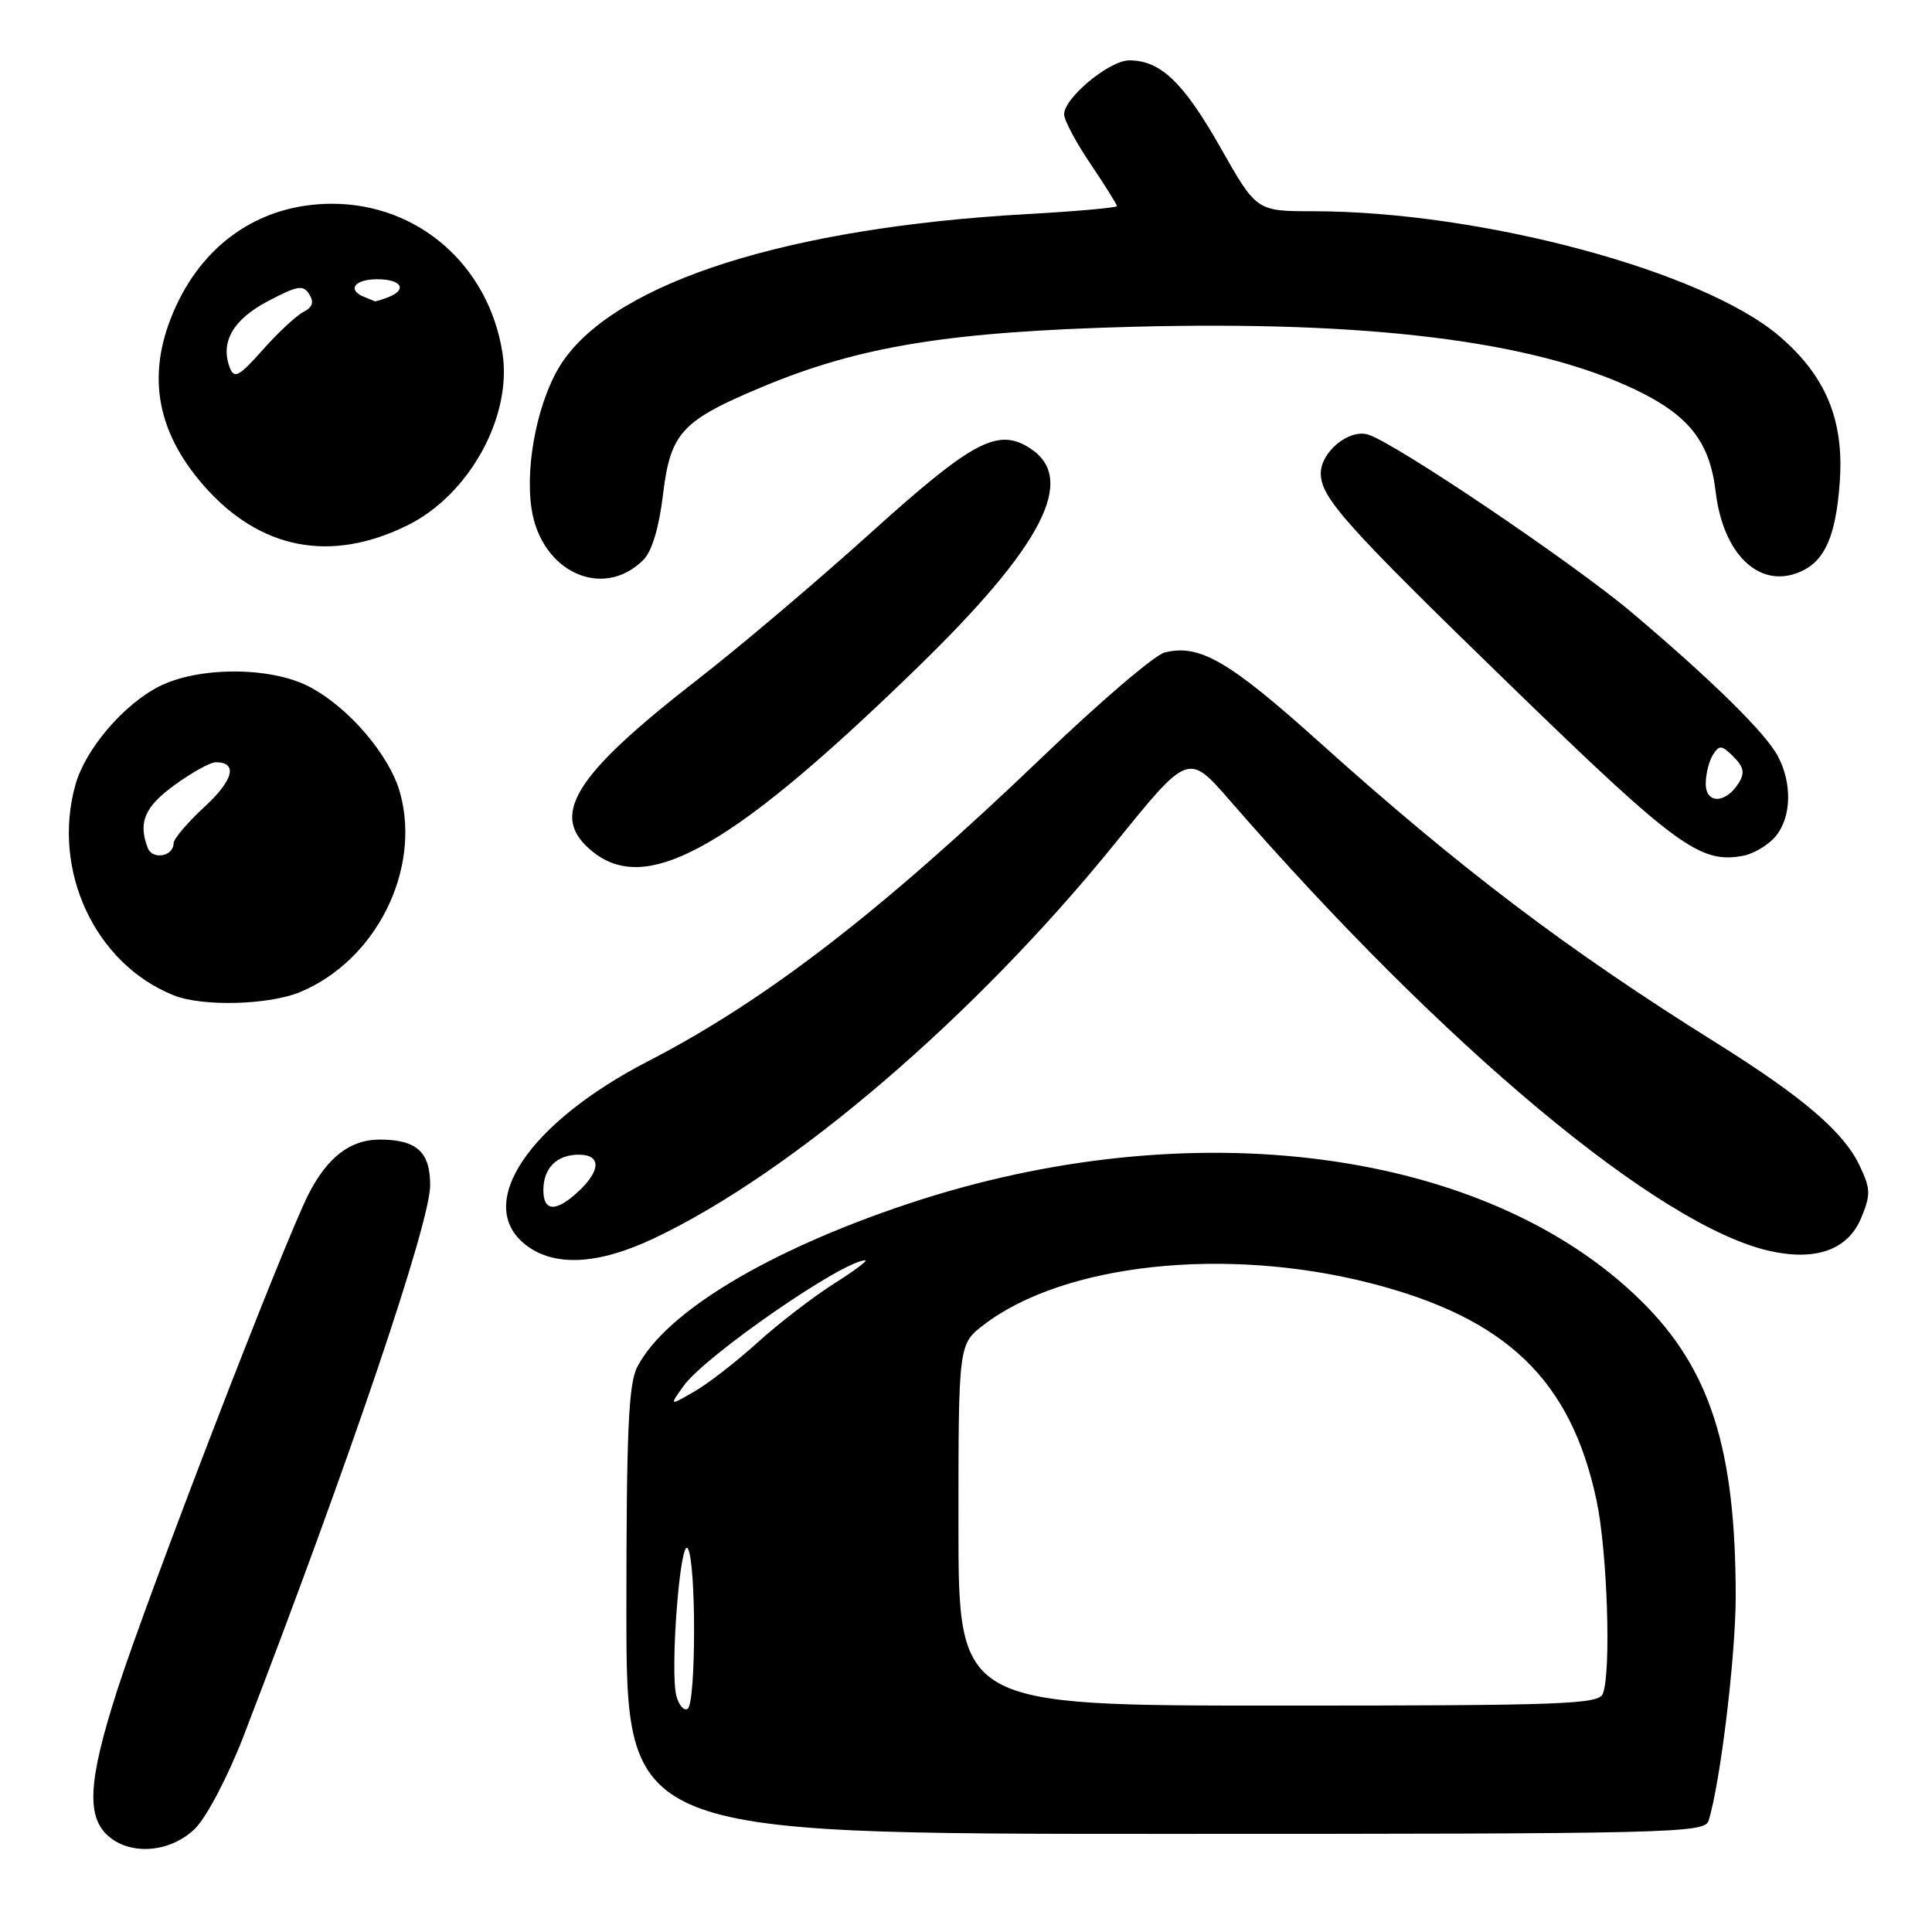 <?xml version="1.0" encoding="UTF-8" standalone="no"?>
<!DOCTYPE svg PUBLIC "-//W3C//DTD SVG 1.1//EN" "http://www.w3.org/Graphics/SVG/1.1/DTD/svg11.dtd" >
<svg xmlns="http://www.w3.org/2000/svg" xmlns:xlink="http://www.w3.org/1999/xlink" version="1.1" viewBox="0 0 256 256">
 <g >
 <path fill="currentColor"
d=" M 25.89 242.25 C 27.41 240.73 30.26 235.27 32.29 230.00 C 46.35 193.49 57.00 162.05 57.00 157.04 C 57.00 152.62 55.20 151.00 50.29 151.00 C 46.43 151.00 43.38 153.34 40.90 158.20 C 37.60 164.66 19.59 211.36 15.52 224.00 C 11.58 236.27 11.37 241.05 14.70 243.57 C 17.79 245.91 22.84 245.31 25.89 242.25 Z  M 226.40 241.25 C 227.97 236.17 229.99 219.37 229.99 211.50 C 229.98 191.90 226.60 181.36 217.43 172.34 C 196.93 152.18 157.85 147.01 120.35 159.50 C 101.80 165.68 88.19 173.87 84.44 181.13 C 83.28 183.35 83.00 189.73 83.00 213.45 C 83.00 243.00 83.00 243.00 154.43 243.00 C 221.59 243.00 225.90 242.90 226.40 241.25 Z  M 86.65 164.09 C 105.01 155.40 129.19 134.68 147.78 111.71 C 157.46 99.74 157.46 99.74 162.98 106.09 C 191.42 138.79 219.87 162.52 234.54 165.77 C 240.63 167.12 244.85 165.60 246.60 161.42 C 247.90 158.30 247.88 157.55 246.40 154.43 C 244.30 150.00 238.88 145.36 227.50 138.24 C 207.58 125.79 193.39 115.03 174.63 98.17 C 162.83 87.57 158.91 85.30 154.32 86.46 C 153.01 86.78 145.74 93.00 138.15 100.28 C 116.78 120.76 101.52 132.54 85.87 140.62 C 70.00 148.82 62.82 159.57 69.63 164.93 C 73.41 167.89 79.21 167.61 86.65 164.09 Z  M 39.78 131.45 C 49.79 127.27 55.79 115.37 53.04 105.15 C 51.68 100.10 46.13 93.62 40.86 90.93 C 35.72 88.31 26.24 88.33 21.06 90.97 C 16.32 93.39 11.29 99.31 9.99 104.00 C 6.82 115.36 12.61 127.73 23.03 131.89 C 26.83 133.41 35.65 133.17 39.78 131.45 Z  M 92.51 112.37 C 99.25 108.83 108.28 101.38 121.66 88.36 C 138.18 72.28 142.71 63.48 136.54 59.43 C 132.24 56.62 128.95 58.36 115.29 70.68 C 108.26 77.03 97.94 85.77 92.36 90.10 C 75.78 102.99 72.64 108.21 78.63 112.93 C 82.17 115.71 86.50 115.54 92.51 112.37 Z  M 235.25 110.85 C 237.37 108.34 237.51 103.86 235.58 100.20 C 233.96 97.14 226.88 90.17 216.28 81.21 C 208.58 74.69 184.96 58.74 181.30 57.59 C 178.77 56.79 175.00 59.88 175.01 62.75 C 175.02 65.94 178.35 69.66 200.20 90.87 C 222.18 112.21 225.28 114.47 231.00 113.39 C 232.38 113.13 234.29 111.98 235.25 110.85 Z  M 85.26 74.18 C 86.38 73.07 87.33 69.89 87.85 65.54 C 88.85 57.29 90.30 55.73 101.16 51.20 C 114.02 45.85 125.86 43.94 150.10 43.30 C 181.30 42.48 203.04 45.17 216.50 51.54 C 223.75 54.97 226.54 58.48 227.33 65.13 C 228.32 73.51 233.18 78.11 238.55 75.76 C 241.82 74.33 243.26 71.04 243.78 63.86 C 244.36 55.66 241.94 49.82 235.77 44.54 C 225.68 35.90 196.25 28.01 174.03 27.99 C 166.50 27.99 166.50 27.99 161.75 19.61 C 156.82 10.91 153.78 8.00 149.64 8.00 C 146.99 8.00 141.00 12.97 141.00 15.16 C 141.00 15.91 142.57 18.87 144.50 21.72 C 146.43 24.58 148.00 27.10 148.00 27.31 C 148.00 27.52 142.56 28.01 135.90 28.38 C 104.49 30.16 81.90 37.32 74.62 47.82 C 71.43 52.44 69.52 61.32 70.43 67.39 C 71.69 75.80 79.89 79.55 85.26 74.18 Z  M 53.99 69.61 C 62.21 65.55 67.92 55.15 66.57 46.70 C 64.72 35.13 55.40 27.00 44.00 27.00 C 34.86 27.00 27.36 31.89 23.37 40.46 C 19.32 49.16 20.51 56.95 27.02 64.37 C 34.44 72.82 43.82 74.64 53.99 69.61 Z  M 89.63 224.74 C 88.75 221.47 90.13 203.60 91.14 205.19 C 92.26 206.95 92.24 225.74 91.11 226.43 C 90.63 226.73 89.96 225.97 89.63 224.74 Z  M 127.00 202.05 C 127.00 178.10 127.00 178.10 130.40 175.51 C 141.01 167.42 162.42 165.12 181.57 170.02 C 199.63 174.64 208.16 182.84 211.56 198.86 C 212.98 205.59 213.51 221.52 212.39 224.42 C 211.85 225.83 207.13 226.00 169.39 226.00 C 127.00 226.00 127.00 226.00 127.00 202.05 Z  M 90.59 183.63 C 93.44 179.65 111.73 167.00 114.65 167.00 C 115.06 167.00 113.17 168.41 110.45 170.13 C 107.73 171.86 103.20 175.34 100.39 177.88 C 97.59 180.42 93.80 183.36 91.98 184.40 C 88.68 186.30 88.68 186.30 90.59 183.63 Z  M 72.00 157.70 C 72.00 154.77 73.77 153.00 76.70 153.00 C 79.64 153.00 79.64 155.05 76.69 157.83 C 73.70 160.63 72.00 160.59 72.00 157.70 Z  M 19.58 112.36 C 18.28 108.96 19.16 106.90 23.15 104.01 C 25.43 102.35 27.88 101.00 28.59 101.00 C 31.54 101.00 30.95 103.36 27.10 106.91 C 24.84 108.99 23.00 111.16 23.00 111.74 C 23.00 113.48 20.21 113.98 19.58 112.36 Z  M 226.02 103.82 C 226.02 102.55 226.46 100.83 226.98 100.00 C 227.81 98.69 228.15 98.72 229.70 100.27 C 231.07 101.64 231.22 102.43 230.38 103.77 C 228.65 106.52 226.00 106.55 226.02 103.82 Z  M 30.46 48.75 C 29.15 45.35 30.86 42.35 35.51 39.90 C 39.42 37.84 40.19 37.71 40.98 38.99 C 41.64 40.04 41.41 40.73 40.20 41.34 C 39.27 41.82 36.84 44.07 34.82 46.35 C 31.70 49.87 31.04 50.23 30.46 48.75 Z  M 48.25 39.34 C 45.93 38.40 46.98 37.00 50.00 37.00 C 53.21 37.00 54.03 38.39 51.42 39.39 C 50.55 39.73 49.76 39.96 49.67 39.92 C 49.58 39.88 48.94 39.62 48.25 39.34 Z "/>
</g>
</svg>